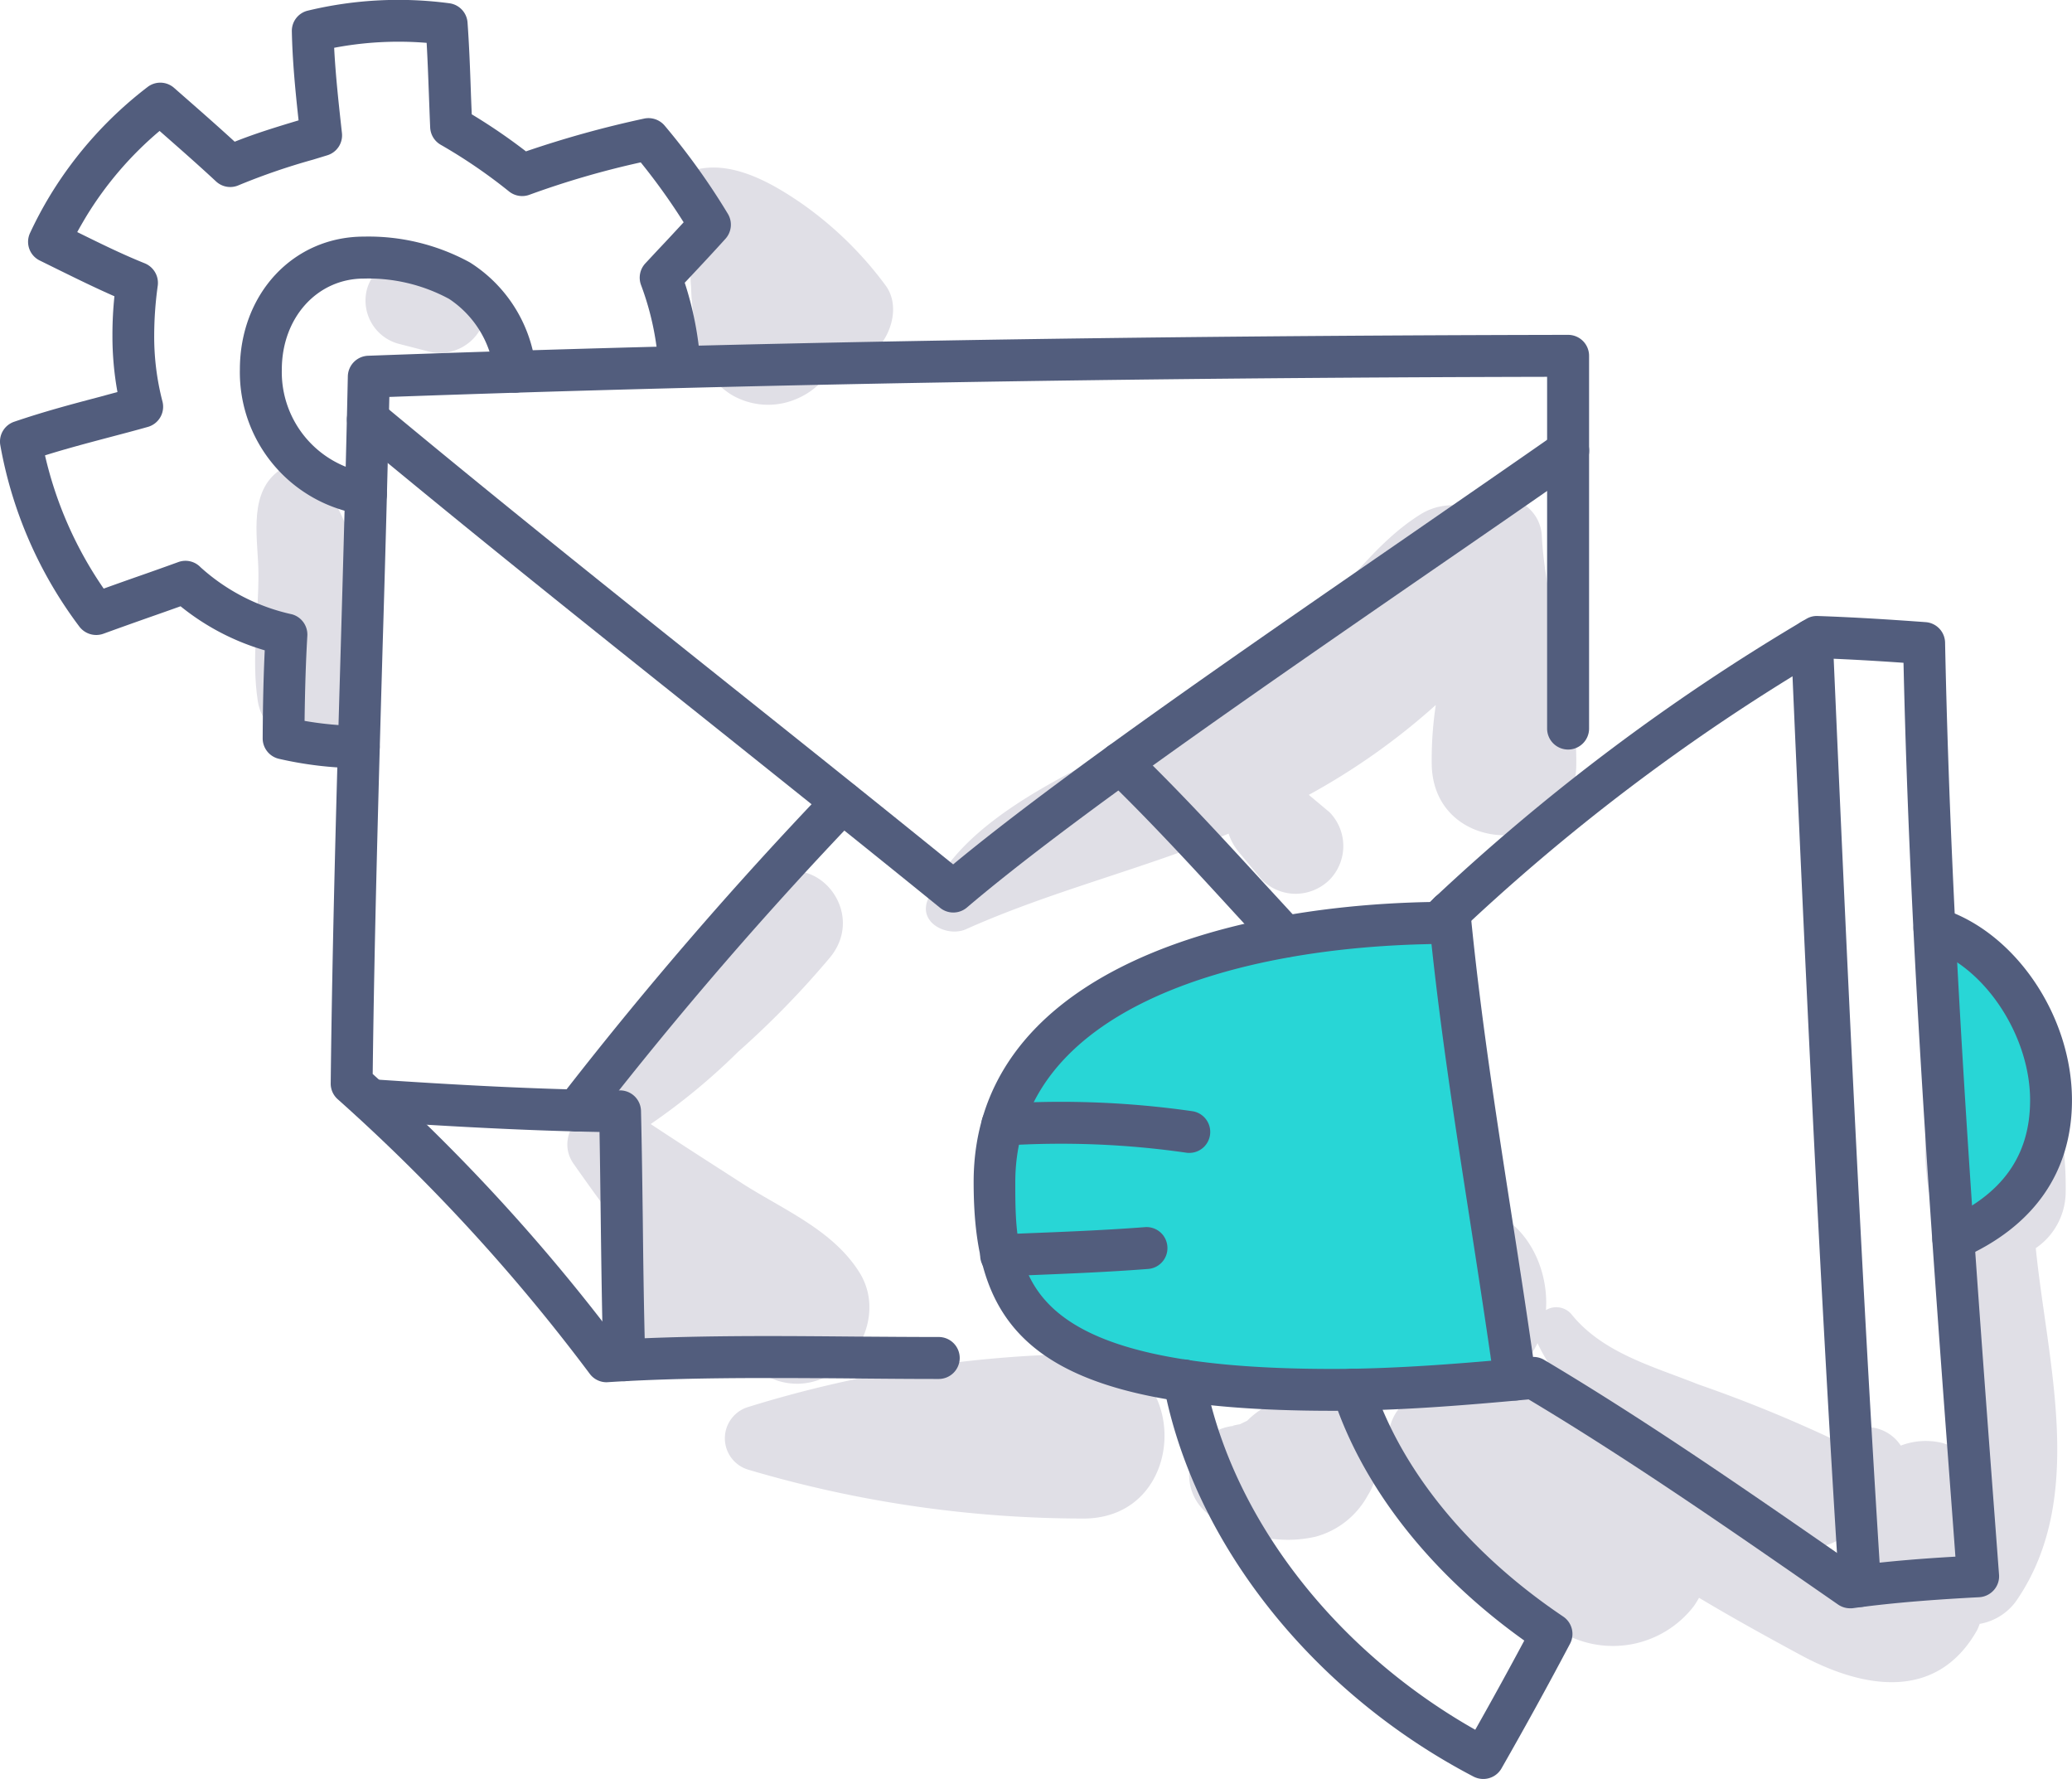 <svg xmlns="http://www.w3.org/2000/svg" width="116.498" height="100" viewBox="0 0 116.498 100"><defs><style>.a{fill:#e0dfe6;}.b{fill:#28d6d6;}.c{fill:#525d7d;}</style></defs><g transform="translate(0 0)"><g transform="translate(40.756 55.317)"><path class="a" d="M-91.118-401.122c.034-2.48-.364-6.893-3-8l-.068-.024c-.233-.752-.456-1.495-.67-2.209-.646-2.16-4.349-1.883-4.107.553.136,1.359.218,2.7.243,4.068a15.542,15.542,0,0,0-.087,5.616l.078-.024a3.734,3.734,0,0,0,2.451,3.6c-1.024,3.49-.665,7.208-1.257,10.718a2.712,2.712,0,0,0-.612-.223,3.922,3.922,0,0,0-2.243.17,2.293,2.293,0,0,0-3.631-.272,77.568,77.568,0,0,0-7.757-3.17c-2.524-1.01-5.378-1.757-7.14-3.956a1.119,1.119,0,0,0-1.422-.218c.2-2.835-1.646-6.029-4.995-5.874-7.32.34-14.305,3.379-21.606,3.558a1.654,1.654,0,0,0-1.417,2.471,8.949,8.949,0,0,0,2.413,2.32c-.1,0-.2-.015-.311-.015a66.416,66.416,0,0,0-18.951,2.99,1.838,1.838,0,0,0,0,3.514,66.421,66.421,0,0,0,18.951,2.752c4.514-.073,5.612-5.34,3.281-7.893a19.517,19.517,0,0,0,4.087.7c1.539.121,3.126.194,4.723.228a2.791,2.791,0,0,0-.481.092A5.31,5.31,0,0,0-136.9-388.5c-.083.068-.155.146-.238.223-.136.068-.325.155-.393.194-.3.058-.641.121-.184.087a2.777,2.777,0,0,0-1.388,5.126,7.43,7.43,0,0,0,3.786,1.272,6.91,6.91,0,0,0,2.048-.165,4.755,4.755,0,0,0,2.908-2.311c1.49-2.359-.32-5.257-2.767-5.65,1.937.01,3.883-.068,5.791-.228a5.506,5.506,0,0,0-1.078.777,2.757,2.757,0,0,0,.354,4.155,10.28,10.28,0,0,0,.427,1.165,8.947,8.947,0,0,0,2.534,3.044,36.547,36.547,0,0,0,5.694,4.451,5.744,5.744,0,0,0,7.364-1.471c.121-.16.209-.325.311-.49,1.9,1.136,3.83,2.2,5.723,3.223,3.485,1.879,7.582,2.6,9.864-1.325a2.242,2.242,0,0,0,.189-.432,3.206,3.206,0,0,0,2.165-1.452c3.825-5.733,1.631-13.291.99-19.669A3.847,3.847,0,0,0-91.118-401.122Zm-31.737,10.471a3.954,3.954,0,0,0,2.039-1.985,10.787,10.787,0,0,0,2.4,3.257A11.294,11.294,0,0,0-122.855-390.652Zm17.815,9.48a3.164,3.164,0,0,0,1.238-.466,5.439,5.439,0,0,0,1.252,1.315A12.8,12.8,0,0,1-105.04-381.172Z" transform="translate(166.505 412.821)"/></g><path class="b" d="M-138.815-413.278s-24.552-.845-24.46,11.349,1.854,12.611,11.3,12.98,16.281.33,16.281.33Z" transform="translate(219.708 466.328)"/><path class="b" d="M-152.566-412.958l.932,15.257s10.626-3.587,5.189-10.548S-152.566-412.958-152.566-412.958Z" transform="translate(260.987 466.27)"/><g transform="translate(31.897 48.966)"><path class="a" d="M-151.9-391.561c-1.5-2.4-4.262-3.519-6.592-5.009-1.718-1.107-3.442-2.209-5.15-3.34a35.68,35.68,0,0,0,4.917-4.063,50.277,50.277,0,0,0,5.189-5.33c2.218-2.757-1.311-6.543-3.976-3.971a53.419,53.419,0,0,0-4.844,5.67,30.881,30.881,0,0,0-3.985,5.922,1.8,1.8,0,0,0-.155.68c-1.345.354-2.408,2-1.485,3.32,1.073,1.529,2.175,3.043,3.325,4.514a1.831,1.831,0,0,0-.3.665l-.126.9c0,.044-.053.224-.058.311a3.431,3.431,0,0,0-.272.5,2.992,2.992,0,0,0,.155,2.777l.087.136a3.043,3.043,0,0,0,5.116.112,9.19,9.19,0,0,0,3.5,2.267C-153.149-384.371-150.047-388.58-151.9-391.561Z" transform="translate(168.33 414.13)"/></g><g transform="translate(52.056 28.012)"><path class="a" d="M-129.545-416.32a2.233,2.233,0,0,0-3.8-1.5,3.374,3.374,0,0,0-3.01.267c-2.665,1.66-4.349,4.393-6.674,6.495a41.281,41.281,0,0,1-8.485,5.713c-4.17,2.214-10.66,4.786-12.558,9.47-.539,1.325,1.136,2.107,2.15,1.651,4.8-2.151,9.917-3.369,14.766-5.374a3.161,3.161,0,0,0,.607,1.078l1.267,1.519a2.7,2.7,0,0,0,1.9.786,2.739,2.739,0,0,0,1.9-.786,2.716,2.716,0,0,0,0-3.8l-1.165-.976a37.811,37.811,0,0,0,7.141-5.053,20.39,20.39,0,0,0-.228,3.4c.15,5.223,8.048,5.242,8.126,0C-127.541-407.8-129.312-411.995-129.545-416.32Z" transform="translate(164.178 418.446)"/></g><g transform="translate(14.338 26.172)"><path class="a" d="M-166.672-415.019c-.456-1.3-2.2-5.16-4.184-3.315-1.461,1.354-.908,3.767-.9,5.563.015,2.413-.4,4.767-.039,7.165.5,3.252,5.854,3.131,6.451,0S-165.643-412.058-166.672-415.019Z" transform="translate(171.948 418.825)"/></g><g transform="translate(38.35 9.418)"><path class="a" d="M-155.579-415.677a20.394,20.394,0,0,0-4.786-4.641c-1.587-1.083-3.684-2.272-5.66-1.884a1.355,1.355,0,0,0-.806,1.976,6.105,6.105,0,0,0,1.136,1.354,5.053,5.053,0,0,0-.8,3.306c.01.4.039.806.083,1.2.039.32.083.636.126.956.01.087.141,1.578.039.359a4.275,4.275,0,0,0,2.044,3.558,4.039,4.039,0,0,0,3.665.209,4.072,4.072,0,0,0,2.063-1.951,3.114,3.114,0,0,0,1.825-.359C-155.389-412.328-154.593-414.386-155.579-415.677Z" transform="translate(167.001 422.277)"/></g><g transform="translate(20.564 14.471)"><path class="a" d="M-164.248-419.728a2.463,2.463,0,0,0-1.534-1.18l-1.767-.267a2.713,2.713,0,0,0-1.908.252,2.526,2.526,0,0,0-1.141,1.48,2.517,2.517,0,0,0,1.733,3.048l1.714.442a2.608,2.608,0,0,0,3.16-1.8A2.589,2.589,0,0,0-164.248-419.728Z" transform="translate(170.665 421.236)"/></g><g transform="translate(18.594 18.823)"><path class="c" d="M-155.562-361.463a1.177,1.177,0,0,1-.927-.451,104.854,104.854,0,0,0-14.169-15.441,1.171,1.171,0,0,1-.413-.912c.092-8.15.33-16.432.563-24.446.146-5.1.291-10.2.4-15.3a1.183,1.183,0,0,1,1.136-1.151c20.426-.748,42.5-1.131,67.473-1.175a1.179,1.179,0,0,1,.835.345,1.18,1.18,0,0,1,.345.83v20.956a1.181,1.181,0,0,1-1.18,1.18,1.181,1.181,0,0,1-1.18-1.18V-417.98c-24.009.053-45.333.422-65.095,1.131q-.167,7.107-.383,14.2c-.223,7.82-.456,15.9-.553,23.858a106.758,106.758,0,0,1,13.694,14.932c2.466-.136,5.131-.2,8.529-.2,1.621,0,3.247.015,4.859.029,1.592.01,3.175.024,4.743.024a1.181,1.181,0,0,1,1.18,1.18,1.181,1.181,0,0,1-1.18,1.179c-1.578,0-3.165-.014-4.762-.029s-3.223-.024-4.84-.024c-3.631,0-6.408.068-9,.233Z" transform="translate(171.071 420.339)"/></g><g transform="translate(19.505 22.391)"><path class="c" d="M-136.786-390.7a1.176,1.176,0,0,1-.743-.262c-4.364-3.543-8.859-7.131-13.2-10.6-6.5-5.184-13.218-10.543-19.728-15.956a1.178,1.178,0,0,1-.15-1.66,1.179,1.179,0,0,1,1.66-.155c6.49,5.4,13.2,10.752,19.684,15.927,4.1,3.272,8.335,6.65,12.466,10,5.888-4.874,15.859-11.752,25.518-18.412,2.849-1.971,5.684-3.922,8.388-5.81a1.177,1.177,0,0,1,1.641.291,1.183,1.183,0,0,1-.291,1.646c-2.709,1.888-5.543,3.844-8.4,5.81-10.034,6.922-20.412,14.077-26.082,18.9A1.18,1.18,0,0,1-136.786-390.7Z" transform="translate(170.883 419.604)"/></g><g transform="translate(19.669 60.665)"><path class="c" d="M-155.421-394.743a1.178,1.178,0,0,1-1.175-1.141c-.078-2.67-.112-5.374-.146-7.99-.02-1.621-.039-3.247-.068-4.879-4.446-.082-8.835-.34-12.936-.612a1.182,1.182,0,0,1-1.1-1.252,1.194,1.194,0,0,1,1.252-1.1c4.427.3,9.179.573,13.951.626a1.182,1.182,0,0,1,1.165,1.15c.049,2.019.073,4.029.1,6.039.029,2.607.063,5.3.141,7.946A1.185,1.185,0,0,1-155.421-394.743Z" transform="translate(170.849 411.719)"/></g><g transform="translate(31.23 43.911)"><path class="c" d="M-167.289-395.479a1.186,1.186,0,0,1-.743-.262,1.179,1.179,0,0,1-.175-1.655l.34-.422a221.024,221.024,0,0,1,14.7-17,1.175,1.175,0,0,1,1.665,0,1.175,1.175,0,0,1,0,1.665,220.376,220.376,0,0,0-14.538,16.82l-.34.427A1.187,1.187,0,0,1-167.289-395.479Z" transform="translate(168.468 415.171)"/></g><g transform="translate(54.743 34.622)"><path class="c" d="M-114.349-361.3a1.188,1.188,0,0,1-.67-.209l-1.092-.757c-5.286-3.665-10.752-7.451-16.31-10.776-3.553.33-7.32.641-11.024.641-16.965,0-20.179-4.524-20.179-12.864,0-11.262,13.16-15.5,25.654-15.737a118.314,118.314,0,0,1,21.159-15.912,1.137,1.137,0,0,1,.646-.165c2.15.073,4.276.214,6.068.345a1.176,1.176,0,0,1,1.092,1.15c.335,16.47,1.587,33.154,2.8,49.285l.233,3.107a1.166,1.166,0,0,1-.291.869,1.187,1.187,0,0,1-.82.4c-2.126.112-4.636.277-7.1.616A.883.883,0,0,1-114.349-361.3Zm-17.8-14.131a1.194,1.194,0,0,1,.6.165c5.742,3.417,11.349,7.306,16.771,11.063l.718.5c1.942-.252,3.883-.4,5.636-.5l-.141-1.908c-1.184-15.82-2.412-32.159-2.777-48.338-1.417-.1-2.98-.194-4.563-.252a114.953,114.953,0,0,0-20.771,15.728,1.168,1.168,0,0,1-.806.33c-11.5.121-23.8,3.7-23.8,13.388,0,5.165,0,10.5,17.825,10.5,3.738,0,7.577-.33,11.189-.665Z" transform="translate(163.624 417.084)"/></g><g transform="translate(107.588 51.007)"><path class="c" d="M-150.5-393.89a1.176,1.176,0,0,1-1.082-.709,1.181,1.181,0,0,1,.607-1.548c3.223-1.408,4.791-3.607,4.791-6.723,0-3.679-2.621-7.587-5.723-8.534a1.179,1.179,0,0,1-.782-1.471,1.175,1.175,0,0,1,1.471-.781c4.145,1.262,7.388,6,7.388,10.786,0,4.039-2.141,7.107-6.2,8.883A1.258,1.258,0,0,1-150.5-393.89Z" transform="translate(152.738 413.709)"/></g><g transform="translate(80.31 50.107)"><path class="c" d="M-153.488-385.277a1.172,1.172,0,0,1-1.165-1.015c-.417-2.99-.893-6.043-1.349-8.995-.879-5.65-1.791-11.495-2.349-17.315a1.181,1.181,0,0,1,1.063-1.286A1.174,1.174,0,0,1-156-412.83c.553,5.752,1.456,11.563,2.33,17.179.461,2.961.937,6.024,1.354,9.034a1.182,1.182,0,0,1-1.01,1.33C-153.381-385.282-153.435-385.277-153.488-385.277Z" transform="translate(158.357 413.894)"/></g><g transform="translate(100.697 34.793)"><path class="c" d="M-150.273-361.511a1.178,1.178,0,0,1-1.175-1.1c-1.131-17.757-1.961-36.018-2.709-53.207a1.178,1.178,0,0,1,1.126-1.228,1.169,1.169,0,0,1,1.228,1.126c.747,17.174,1.578,35.426,2.709,53.158a1.178,1.178,0,0,1-1.1,1.247Z" transform="translate(154.157 417.049)"/></g><g transform="translate(55.177 61.936)"><path class="c" d="M-151.843-408.586c-.053,0-.112,0-.165-.01a49.481,49.481,0,0,0-10.271-.4,1.191,1.191,0,0,1-1.252-1.1,1.179,1.179,0,0,1,1.1-1.252,52.057,52.057,0,0,1,10.752.417,1.178,1.178,0,0,1,1,1.335A1.175,1.175,0,0,1-151.843-408.586Z" transform="translate(163.535 411.457)"/></g><g transform="translate(55.111 68.976)"><path class="c" d="M-162.368-407.24a1.18,1.18,0,0,1-1.18-1.126,1.184,1.184,0,0,1,1.126-1.228l1.626-.068c2.107-.083,4.286-.17,6.51-.34a1.174,1.174,0,0,1,1.262,1.083,1.173,1.173,0,0,1-1.082,1.267c-2.262.175-4.466.262-6.6.349l-1.616.063Z" transform="translate(163.548 410.007)"/></g><g transform="translate(65.397 76.417)"><path class="c" d="M-143.429-384.891a1.211,1.211,0,0,1-.544-.131c-9.1-4.747-15.776-13.2-17.436-22.057a1.178,1.178,0,0,1,.942-1.374,1.178,1.178,0,0,1,1.374.942c1.471,7.835,7.257,15.354,15.213,19.854.961-1.7,1.883-3.379,2.757-5.014-5.3-3.781-9.1-8.631-10.767-13.742a1.177,1.177,0,0,1,.757-1.485,1.175,1.175,0,0,1,1.485.757c1.592,4.888,5.4,9.548,10.713,13.121a1.178,1.178,0,0,1,.383,1.529c-1.194,2.262-2.49,4.621-3.854,7.009A1.178,1.178,0,0,1-143.429-384.891Z" transform="translate(161.429 408.474)"/></g><g transform="translate(61.812 41.721)"><path class="c" d="M-151.747-403.516a1.171,1.171,0,0,1-.864-.379q-.983-1.063-1.961-2.126c-2.335-2.548-4.752-5.179-7.233-7.577a1.171,1.171,0,0,1-.029-1.665,1.179,1.179,0,0,1,1.665-.029c2.534,2.447,4.976,5.107,7.335,7.679.65.7,1.3,1.412,1.951,2.116a1.18,1.18,0,0,1-.063,1.665A1.163,1.163,0,0,1-151.747-403.516Z" transform="translate(162.168 415.622)"/></g><path class="c" d="M-154.725-381.035a20.678,20.678,0,0,1-4.5-.529,1.179,1.179,0,0,1-.908-1.155c.01-1.942.048-3.51.116-4.942a13.529,13.529,0,0,1-4.733-2.476c-.6.214-1.2.427-1.8.636-.849.3-1.694.6-2.539.908a1.19,1.19,0,0,1-1.345-.393,23.9,23.9,0,0,1-4.451-10.208,1.177,1.177,0,0,1,.781-1.316c1.7-.578,3.218-.98,4.694-1.369.369-.1.738-.2,1.112-.3a17.591,17.591,0,0,1-.282-3.214,20.91,20.91,0,0,1,.112-2.17c-1.063-.466-2.1-.976-3.107-1.471l-1.082-.534a1.169,1.169,0,0,1-.553-1.558,22.16,22.16,0,0,1,1.16-2.165,22.216,22.216,0,0,1,5.437-6.029,1.172,1.172,0,0,1,1.5.044l.626.549c.913.8,1.854,1.626,2.781,2.476,1.194-.476,2.408-.845,3.592-1.2-.18-1.641-.345-3.32-.379-5a1.168,1.168,0,0,1,.908-1.17,21.737,21.737,0,0,1,7.951-.412,1.178,1.178,0,0,1,1.019,1.078c.092,1.277.141,2.568.184,3.81.015.452.034.9.053,1.354a32.288,32.288,0,0,1,3.048,2.083,58.362,58.362,0,0,1,6.631-1.84,1.191,1.191,0,0,1,1.16.384,38.914,38.914,0,0,1,3.558,4.961,1.185,1.185,0,0,1-.131,1.408c-.675.748-1.364,1.485-2.053,2.218l-.238.252a18.715,18.715,0,0,1,.888,4.66,1.178,1.178,0,0,1-1.1,1.252,1.2,1.2,0,0,1-1.257-1.1,15.866,15.866,0,0,0-.985-4.675,1.179,1.179,0,0,1,.238-1.223l.733-.786c.476-.5.951-1.015,1.422-1.524a35.445,35.445,0,0,0-2.413-3.369,49.168,49.168,0,0,0-6.243,1.816,1.181,1.181,0,0,1-1.16-.18,29.679,29.679,0,0,0-3.835-2.621,1.178,1.178,0,0,1-.6-.971c-.029-.67-.053-1.345-.078-2.015-.034-.9-.068-1.83-.121-2.747a19.382,19.382,0,0,0-5.2.277c.078,1.524.248,3.068.413,4.573l.024.214a1.172,1.172,0,0,1-.825,1.257l-.791.242a36.526,36.526,0,0,0-4.194,1.442,1.171,1.171,0,0,1-1.272-.219c-1.044-.971-2.126-1.917-3.17-2.835a19.687,19.687,0,0,0-4.112,4.786c-.18.3-.354.6-.519.9,1.311.646,2.529,1.247,3.8,1.757a1.188,1.188,0,0,1,.728,1.252,20.418,20.418,0,0,0-.2,2.757,14.477,14.477,0,0,0,.461,3.743,1.179,1.179,0,0,1-.815,1.442c-.757.214-1.5.408-2.228.6-1.189.316-2.33.616-3.558,1a21.76,21.76,0,0,0,3.3,7.49c.578-.209,1.155-.413,1.733-.617q1.238-.43,2.461-.874a1.172,1.172,0,0,1,1.252.291,11.232,11.232,0,0,0,5.145,2.646,1.183,1.183,0,0,1,.859,1.209c-.083,1.413-.131,2.917-.155,4.781a19.14,19.14,0,0,0,3.058.282,1.177,1.177,0,0,1,1.165,1.189A1.181,1.181,0,0,1-154.725-381.035Z" transform="translate(174.902 424.217)"/><g transform="translate(13.487 13.304)"><path class="c" d="M-165.031-405.841a1.449,1.449,0,0,1-.2-.015A8.088,8.088,0,0,1-172.123-414c0-4.262,3-7.48,6.975-7.48a11.87,11.87,0,0,1,5.956,1.451,8.04,8.04,0,0,1,3.718,6.048,1.184,1.184,0,0,1-1.083,1.272,1.18,1.18,0,0,1-1.267-1.082,5.726,5.726,0,0,0-2.539-4.189,9.54,9.54,0,0,0-4.786-1.141c-2.631,0-4.616,2.2-4.616,5.121a5.734,5.734,0,0,0,4.937,5.815,1.178,1.178,0,0,1,.956,1.364A1.18,1.18,0,0,1-165.031-405.841Z" transform="translate(172.123 421.476)"/></g></g></svg>
